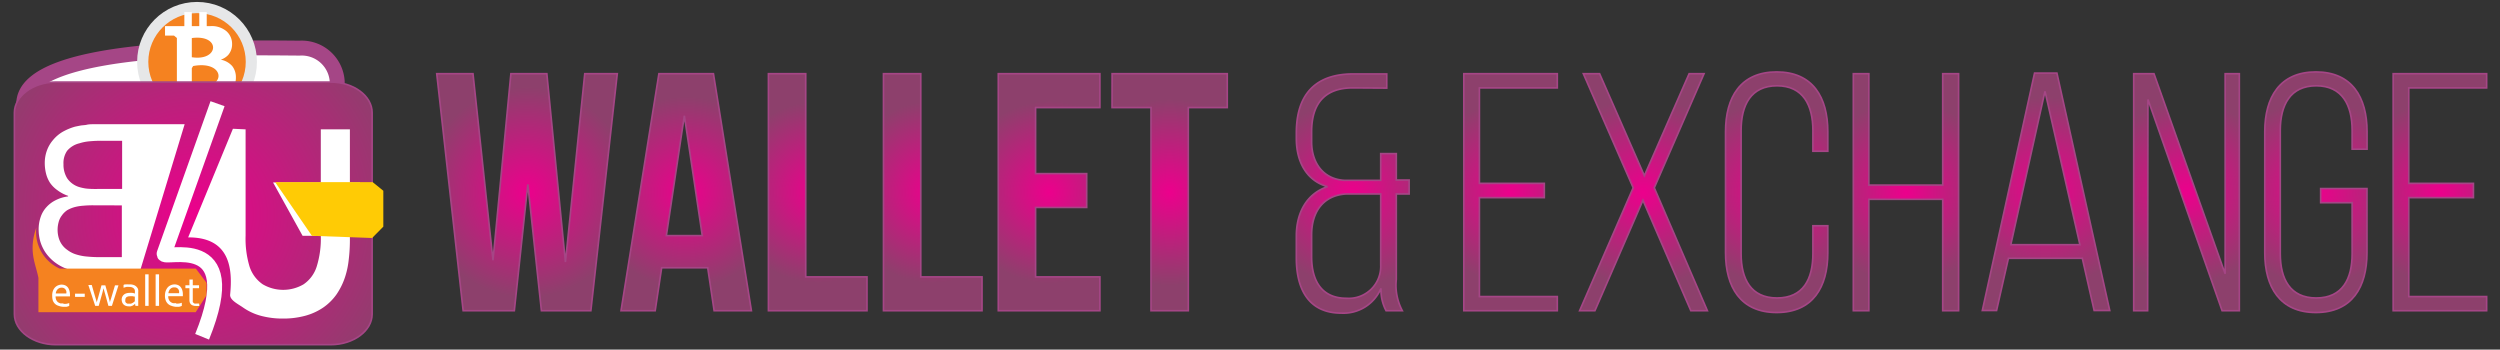 <svg id="Layer_1" data-name="Layer 1" xmlns="http://www.w3.org/2000/svg" xmlns:xlink="http://www.w3.org/1999/xlink" viewBox="0 0 335.1 46.86"><rect x="0" y="0" width="335.1" height="46.86" fill="#333333" stroke="none"/><defs><style>.cls-1,.cls-3{fill:#fff;}.cls-1,.cls-10,.cls-11,.cls-12,.cls-13,.cls-14,.cls-15,.cls-16,.cls-17,.cls-18,.cls-19,.cls-20,.cls-21,.cls-22,.cls-4,.cls-8,.cls-9{stroke:#a54686;}.cls-1,.cls-10,.cls-11,.cls-12,.cls-13,.cls-14,.cls-15,.cls-16,.cls-17,.cls-18,.cls-19,.cls-2,.cls-20,.cls-21,.cls-22,.cls-4,.cls-6,.cls-8,.cls-9{stroke-miterlimit:2.61;}.cls-1,.cls-6{stroke-width:2px;}.cls-1,.cls-3,.cls-4,.cls-5,.cls-6,.cls-7{fill-rule:evenodd;}.cls-2,.cls-5{fill:#f58220;}.cls-2{stroke:#e6e7e8;stroke-width:1.5px;}.cls-10,.cls-11,.cls-12,.cls-13,.cls-14,.cls-15,.cls-16,.cls-17,.cls-18,.cls-19,.cls-20,.cls-21,.cls-22,.cls-4,.cls-8,.cls-9{stroke-width:0.22px;}.cls-4{fill:url(#GradientFill_1);}.cls-6{fill:none;stroke:#fff;}.cls-7{fill:#ffcb05;}.cls-8{fill:url(#GradientFill_1-2);}.cls-9{fill:url(#GradientFill_1-3);}.cls-10{fill:url(#GradientFill_1-4);}.cls-11{fill:url(#GradientFill_1-5);}.cls-12{fill:url(#GradientFill_1-6);}.cls-13{fill:url(#GradientFill_1-7);}.cls-14{fill:url(#GradientFill_1-8);}.cls-15{fill:url(#GradientFill_1-9);}.cls-16{fill:url(#GradientFill_1-10);}.cls-17{fill:url(#GradientFill_1-11);}.cls-18{fill:url(#GradientFill_1-12);}.cls-19{fill:url(#GradientFill_1-13);}.cls-20{fill:url(#GradientFill_1-14);}.cls-21{fill:url(#GradientFill_1-15);}.cls-22{fill:url(#GradientFill_1-16);}</style><radialGradient id="GradientFill_1" cx="25.9" cy="28.65" r="29.75" gradientUnits="userSpaceOnUse"><stop offset="0" stop-color="#ec008c"/><stop offset="1" stop-color="#8d406c"/></radialGradient><radialGradient id="GradientFill_1-2" cx="70.64" cy="25.76" r="14.12" xlink:href="#GradientFill_1"/><radialGradient id="GradientFill_1-3" cx="91.98" cy="25.76" r="12.82" xlink:href="#GradientFill_1"/><radialGradient id="GradientFill_1-4" cx="109.64" cy="25.76" r="12.17" xlink:href="#GradientFill_1"/><radialGradient id="GradientFill_1-5" cx="125.03" cy="25.76" r="12.17" xlink:href="#GradientFill_1"/><radialGradient id="GradientFill_1-6" cx="140.62" cy="25.76" r="12.22" xlink:href="#GradientFill_1"/><radialGradient id="GradientFill_1-7" cx="156.79" cy="25.76" r="12.49" xlink:href="#GradientFill_1"/><radialGradient id="GradientFill_1-8" cx="181.3" cy="25.9" r="12.53" xlink:href="#GradientFill_1"/><radialGradient id="GradientFill_1-9" cx="202.47" cy="25.76" r="12.08" xlink:href="#GradientFill_1"/><radialGradient id="GradientFill_1-10" cx="220.31" cy="25.76" r="12.77" xlink:href="#GradientFill_1"/><radialGradient id="GradientFill_1-11" cx="238.15" cy="25.76" r="12.41" xlink:href="#GradientFill_1"/><radialGradient id="GradientFill_1-12" cx="255.47" cy="25.76" r="12.29" xlink:href="#GradientFill_1"/><radialGradient id="GradientFill_1-13" cx="274.25" cy="25.74" r="12.77" xlink:href="#GradientFill_1"/><radialGradient id="GradientFill_1-14" cx="293.04" cy="25.76" r="12.3" xlink:href="#GradientFill_1"/><radialGradient id="GradientFill_1-15" cx="310.43" cy="25.76" r="12.41" xlink:href="#GradientFill_1"/><radialGradient id="GradientFill_1-16" cx="327.05" cy="25.76" r="12.08" xlink:href="#GradientFill_1"/></defs><title>B4u Wallet-02</title><path class="cls-1" d="M40.2,6.45a4.77,4.77,0,0,1,5,4.45V40.25c0,2.45-42.31,5-42.28,1.91l.26-28.25C3.27,5.54,34.58,6.45,40.2,6.45Z"/><circle class="cls-2" cx="26.41" cy="8.29" r="7.28"/><path class="cls-3" d="M23.71,3.5h1V1.62h1V3.5h1V1.62h1V3.5h.5a3.05,3.05,0,0,1,2.15.69,2.27,2.27,0,0,1,.75,1.72,2.19,2.19,0,0,1-.53,1.47A2.45,2.45,0,0,1,29.59,8a2.71,2.71,0,0,1,1.54.86,2.42,2.42,0,0,1,.49,1.53,2.67,2.67,0,0,1-.35,1.36,2.5,2.5,0,0,1-1,1,3.35,3.35,0,0,1-1.13.32c-.68.08-1.12.13-1.35.13h-.06V15h-1V13.18h-1v1.74h-1V13.18H22.12V11.9h1.24l.35-.36V5.09l-.39-.32h-1.2V3.5Zm2,3.8h0v.37c3.68.57,3.92-3.09,0-2.57l0,1.93V7.3Zm0,3.8.26.44c4.5.69,4.38-3.52-.08-2.69l-.18.29Z"/><path class="cls-4" d="M7.48,11H44.32c3.06,0,5.56,1.85,5.56,4.1v27c0,2.25-2.5,4.1-5.56,4.1H7.48c-3.05,0-5.55-1.85-5.55-4.1v-27C1.93,12.89,4.43,11,7.48,11Z"/><path class="cls-3" d="M9.11,26.33a5,5,0,0,0-1.62.49,4.09,4.09,0,0,0-1.24.92,3.66,3.66,0,0,0-.79,1.32,5.12,5.12,0,0,0-.28,1.76,6,6,0,0,0,.2,1.47,5.44,5.44,0,0,0,.68,1.5A5.93,5.93,0,0,0,7.3,35.12a6.21,6.21,0,0,0,1.9,1,9.65,9.65,0,0,0,1.93.41,23.14,23.14,0,0,0,2.54.12h5l6.08-20H13.85c-.44,0-.85,0-1.21,0s-.7,0-1,.07-.59.06-.85.11-.51.1-.74.15a7.61,7.61,0,0,0-1.67.7A4.85,4.85,0,0,0,7.1,18.78a4.49,4.49,0,0,0-.81,1.39A4.87,4.87,0,0,0,6,21.86a5.9,5.9,0,0,0,.17,1.4,4.15,4.15,0,0,0,.53,1.24,4.06,4.06,0,0,0,1,1,5.07,5.07,0,0,0,1.43.75v.06Zm3.62-1a10.49,10.49,0,0,1-1.21-.06,6.52,6.52,0,0,1-.91-.2A3,3,0,0,1,9,23.89,3.46,3.46,0,0,1,8.51,22,2.88,2.88,0,0,1,9,20.21a3.09,3.09,0,0,1,1.64-1A6.25,6.25,0,0,1,12,18.94a16.94,16.94,0,0,1,1.71-.07h2.66v6.45Zm3.6,2.2v6.94H13.47a18.43,18.43,0,0,1-1.89-.09,6.72,6.72,0,0,1-1.48-.31A3.81,3.81,0,0,1,9,33.48a2.88,2.88,0,0,1-.75-.77,3,3,0,0,1-.4-.9,3.92,3.92,0,0,1,0-2,2.48,2.48,0,0,1,.42-.9A2.83,2.83,0,0,1,9,28.18a4.24,4.24,0,0,1,1.21-.47,6.51,6.51,0,0,1,1-.14,13.64,13.64,0,0,1,1.39-.05Z"/><path class="cls-5" d="M4.87,30.49A5.38,5.38,0,0,0,8,36H26.25l1.44,1.91v1.65l-1.46,2.29H5.15v-4.6C4.78,35.31,3.77,33.7,4.87,30.49Z"/><path class="cls-3" d="M8.24,38.56a.72.72,0,0,0-.29.06.81.81,0,0,0-.24.17.89.89,0,0,0-.16.25.73.73,0,0,0-.07.3H8.89a1.06,1.06,0,0,0,0-.31.85.85,0,0,0-.13-.25.53.53,0,0,0-.2-.16.61.61,0,0,0-.28-.06Zm.25,2.16a1.87,1.87,0,0,0,.42,0,2.54,2.54,0,0,0,.37-.1V41a1.46,1.46,0,0,1-.37.12,3.58,3.58,0,0,1-.48,0A2,2,0,0,1,7.87,41a1.19,1.19,0,0,1-.47-.25,1.2,1.2,0,0,1-.31-.44A1.92,1.92,0,0,1,7,39.68,1.71,1.71,0,0,1,7.09,39a1.37,1.37,0,0,1,.28-.47,1.15,1.15,0,0,1,.41-.28,1.29,1.29,0,0,1,.48-.1,1.32,1.32,0,0,1,.44.08,1,1,0,0,1,.36.25,1.26,1.26,0,0,1,.23.43,2,2,0,0,1,.09.64v.18H7.45a1.21,1.21,0,0,0,.08.45.91.91,0,0,0,.22.31,1.29,1.29,0,0,0,.33.17,1.84,1.84,0,0,0,.41,0Zm1.57-1.36h1.3v.43h-1.3v-.43Zm3.8-.66c-.06.26-.12.48-.17.67L13.23,41h-.47l-.92-2.8h.46L12.82,40c.07.23.12.41.16.55h0c0-.14.08-.35.16-.62l.46-1.68h.52l.47,1.68c.06.23.11.44.15.62h0c0-.18.1-.37.15-.55l.52-1.75h.47L15,41h-.47l-.46-1.67c-.06-.2-.12-.42-.18-.67Zm4.25,2h0a.93.93,0,0,1-.14.14,1.37,1.37,0,0,1-.2.13l-.25.09a1.27,1.27,0,0,1-.28,0,1.06,1.06,0,0,1-.37-.06.83.83,0,0,1-.3-.18.92.92,0,0,1-.19-.28,1.18,1.18,0,0,1-.07-.39.87.87,0,0,1,.08-.37.83.83,0,0,1,.21-.28.88.88,0,0,1,.33-.18,1.33,1.33,0,0,1,.42-.06,1.7,1.7,0,0,1,.4,0,1.31,1.31,0,0,1,.33.09h0v-.2a1.12,1.12,0,0,0,0-.2.75.75,0,0,0-.05-.16.59.59,0,0,0-.24-.23.9.9,0,0,0-.46-.1,2.58,2.58,0,0,0-.4,0l-.37.11v-.38l.16-.07.21,0a.78.78,0,0,1,.22,0l.24,0a1.41,1.41,0,0,1,.69.15,1,1,0,0,1,.39.4.83.83,0,0,1,.06.21,1,1,0,0,1,0,.25V41h-.38l-.05-.31Zm0-.92-.31-.07a2.17,2.17,0,0,0-.38,0,.78.78,0,0,0-.46.12.45.45,0,0,0-.16.38.53.53,0,0,0,0,.23.38.38,0,0,0,.11.16.59.59,0,0,0,.17.1l.21,0a1.18,1.18,0,0,0,.28,0l.23-.11.16-.11.11-.1v-.56ZM19.46,41V36.77h.46V41Zm1.4,0V36.77h.46V41Zm2.47-2.48a.72.72,0,0,0-.29.06.76.76,0,0,0-.23.17.72.72,0,0,0-.16.25,1,1,0,0,0-.08.3H24a1.06,1.06,0,0,0,0-.31.82.82,0,0,0-.12-.25.62.62,0,0,0-.2-.16.68.68,0,0,0-.29-.06Zm.26,2.16a1.73,1.73,0,0,0,.41,0,2.24,2.24,0,0,0,.37-.1V41a1.46,1.46,0,0,1-.37.12,3.43,3.43,0,0,1-.47,0A2.12,2.12,0,0,1,23,41a1.17,1.17,0,0,1-.77-.69,1.71,1.71,0,0,1-.12-.67,1.92,1.92,0,0,1,.11-.67,1.54,1.54,0,0,1,.28-.47,1.25,1.25,0,0,1,.41-.28,1.33,1.33,0,0,1,.48-.1,1.23,1.23,0,0,1,.44.08.9.9,0,0,1,.36.25,1.27,1.27,0,0,1,.24.43,2,2,0,0,1,.08.64v.18H22.55a1,1,0,0,0,.08.45.79.79,0,0,0,.22.31,1,1,0,0,0,.33.17,1.7,1.7,0,0,0,.41,0Zm3.13.33a.47.47,0,0,1-.17,0,1.32,1.32,0,0,1-.3,0,1.12,1.12,0,0,1-.38-.06.7.7,0,0,1-.27-.15.72.72,0,0,1-.16-.25,1.07,1.07,0,0,1-.05-.32V38.63h-.54v-.39h.54v-.77h.45v.77h.84v.39h-.84v1.64a.57.57,0,0,0,0,.18.42.42,0,0,0,.09.14.49.49,0,0,0,.16.1.69.69,0,0,0,.22,0l.2,0,.18,0Z"/><path class="cls-6" d="M29.16,13.9,22,34c-.34,1,10.94-3.24,5.09,11.14"/><path class="cls-3" d="M37.93,42.7a11.16,11.16,0,0,1-3-.38,7.6,7.6,0,0,1-2.35-1.1c-.68-.48-1.81-1-1.73-1.75.34-3.44,0-7.68-5.63-7.65l6-14.56,1.7.08V31.59a12.92,12.92,0,0,0,.53,4.14,4.59,4.59,0,0,0,1.77,2.38,5.42,5.42,0,0,0,5.47,0,4.53,4.53,0,0,0,1.76-2.38A12.6,12.6,0,0,0,43,31.59V17.34h3.9V32a22,22,0,0,1-.16,2.83,11.07,11.07,0,0,1-.49,2.31,9.21,9.21,0,0,1-1.15,2.33,7.18,7.18,0,0,1-1.77,1.75,8,8,0,0,1-2.4,1.1A11.21,11.21,0,0,1,37.93,42.7Z"/><polygon class="cls-3" points="48.25 24.46 36.6 24.46 40.56 31.61 48.25 31.61 48.25 24.46"/><polygon class="cls-7" points="49.95 24.41 36.88 24.41 41.81 31.61 49.88 31.9 51.38 30.38 51.38 25.57 49.95 24.41"/><path class="cls-8" d="M70.75,24.72,68.94,41.65H62.08L58.54,9.88H63.4l2.68,25,2.4-25H73.3l2.49,25.24L78.38,9.88h4.36L79.2,41.65H72.57Z"/><path class="cls-9" d="M100.72,41.65h-5l-.86-5.76H88.69l-.87,5.76H83.24L88.32,9.88h7.31ZM89.32,31.58h4.81l-2.4-16.07Z"/><path class="cls-10" d="M103,9.88h5V37.11h8.21v4.54H103Z"/><path class="cls-11" d="M118.42,9.88h5V37.11h8.21v4.54H118.42Z"/><path class="cls-12" d="M138.81,23.27h6.85v4.54h-6.85v9.3h8.62v4.54H133.81V9.88h13.62v4.54h-8.62Z"/><path class="cls-13" d="M149.07,9.88H164.5v4.54h-5.22V41.65h-5V14.42h-5.22Z"/><path class="cls-14" d="M181.35,11.78c-3.68,0-5.54,2-5.54,5.9V19c0,2.86,1.59,5,4.36,5.17h4.9V20.59h2.09v3.54h1.72V26h-1.72V37.48a7.24,7.24,0,0,0,.81,4.17h-2.18a5.87,5.87,0,0,1-.68-3,5.47,5.47,0,0,1-5.35,3.32c-4.18,0-6-3-6-7.36v-3c0-3,1.32-5.63,4.18-6.59-2.86-.81-4.18-3.4-4.18-6.44v-.77c0-5.09,2.5-7.9,7.63-7.9h4.49v1.9ZM180.44,26c-3,.18-4.63,2.31-4.63,5.49v2.91c0,3.31,1.41,5.58,4.67,5.58a4.28,4.28,0,0,0,4.59-4.45V26Z"/><path class="cls-15" d="M207,24.58v1.91H198.3V39.75h10.44v1.9H196.21V9.88h12.53v1.9H198.3v12.8Z"/><path class="cls-16" d="M220.22,26.85l-6.44,14.8h-2.05l7.18-16.48L212.23,9.88h2.18l6,13.66,6-13.66h2l-6.67,15.29,7.12,16.48h-2.22Z"/><path class="cls-17" d="M245,17.64v2.63h-2V17.5c0-3.4-1.31-6-4.81-6s-4.81,2.59-4.81,6V34c0,3.4,1.31,5.94,4.81,5.94S243,37.43,243,34V30.26h2v3.63c0,4.59-2,8-6.86,8s-6.85-3.45-6.85-8V17.64c0-4.59,2-8,6.85-8S245,13.05,245,17.64Z"/><path class="cls-18" d="M250.5,26.72V41.65h-2.08V9.88h2.08V24.81h9.9V9.88h2.13V41.65H260.4V26.72Z"/><path class="cls-19" d="M269.21,34.62l-1.59,7h-1.91l7-31.82h3l7.08,31.82h-2.09l-1.59-7Zm.32-1.82h9.26l-4.68-20.56Z"/><path class="cls-20" d="M287.87,41.65H286V9.88h2.72l9.54,26.82V9.88h1.9V41.65h-2.31l-9.94-28.32Z"/><path class="cls-21" d="M317.28,17.64V20h-2V17.5c0-3.4-1.32-6-4.81-6s-4.82,2.59-4.82,6V34c0,3.4,1.32,5.94,4.82,5.94s4.81-2.54,4.81-5.94V27.17h-4.22v-1.9h6.21v8.62c0,4.59-2,8-6.85,8s-6.85-3.45-6.85-8V17.64c0-4.59,2-8,6.85-8S317.28,13.05,317.28,17.64Z"/><path class="cls-22" d="M331.54,24.58v1.91h-8.67V39.75h10.44v1.9H320.78V9.88h12.53v1.9H322.87v12.8Z"/></svg>